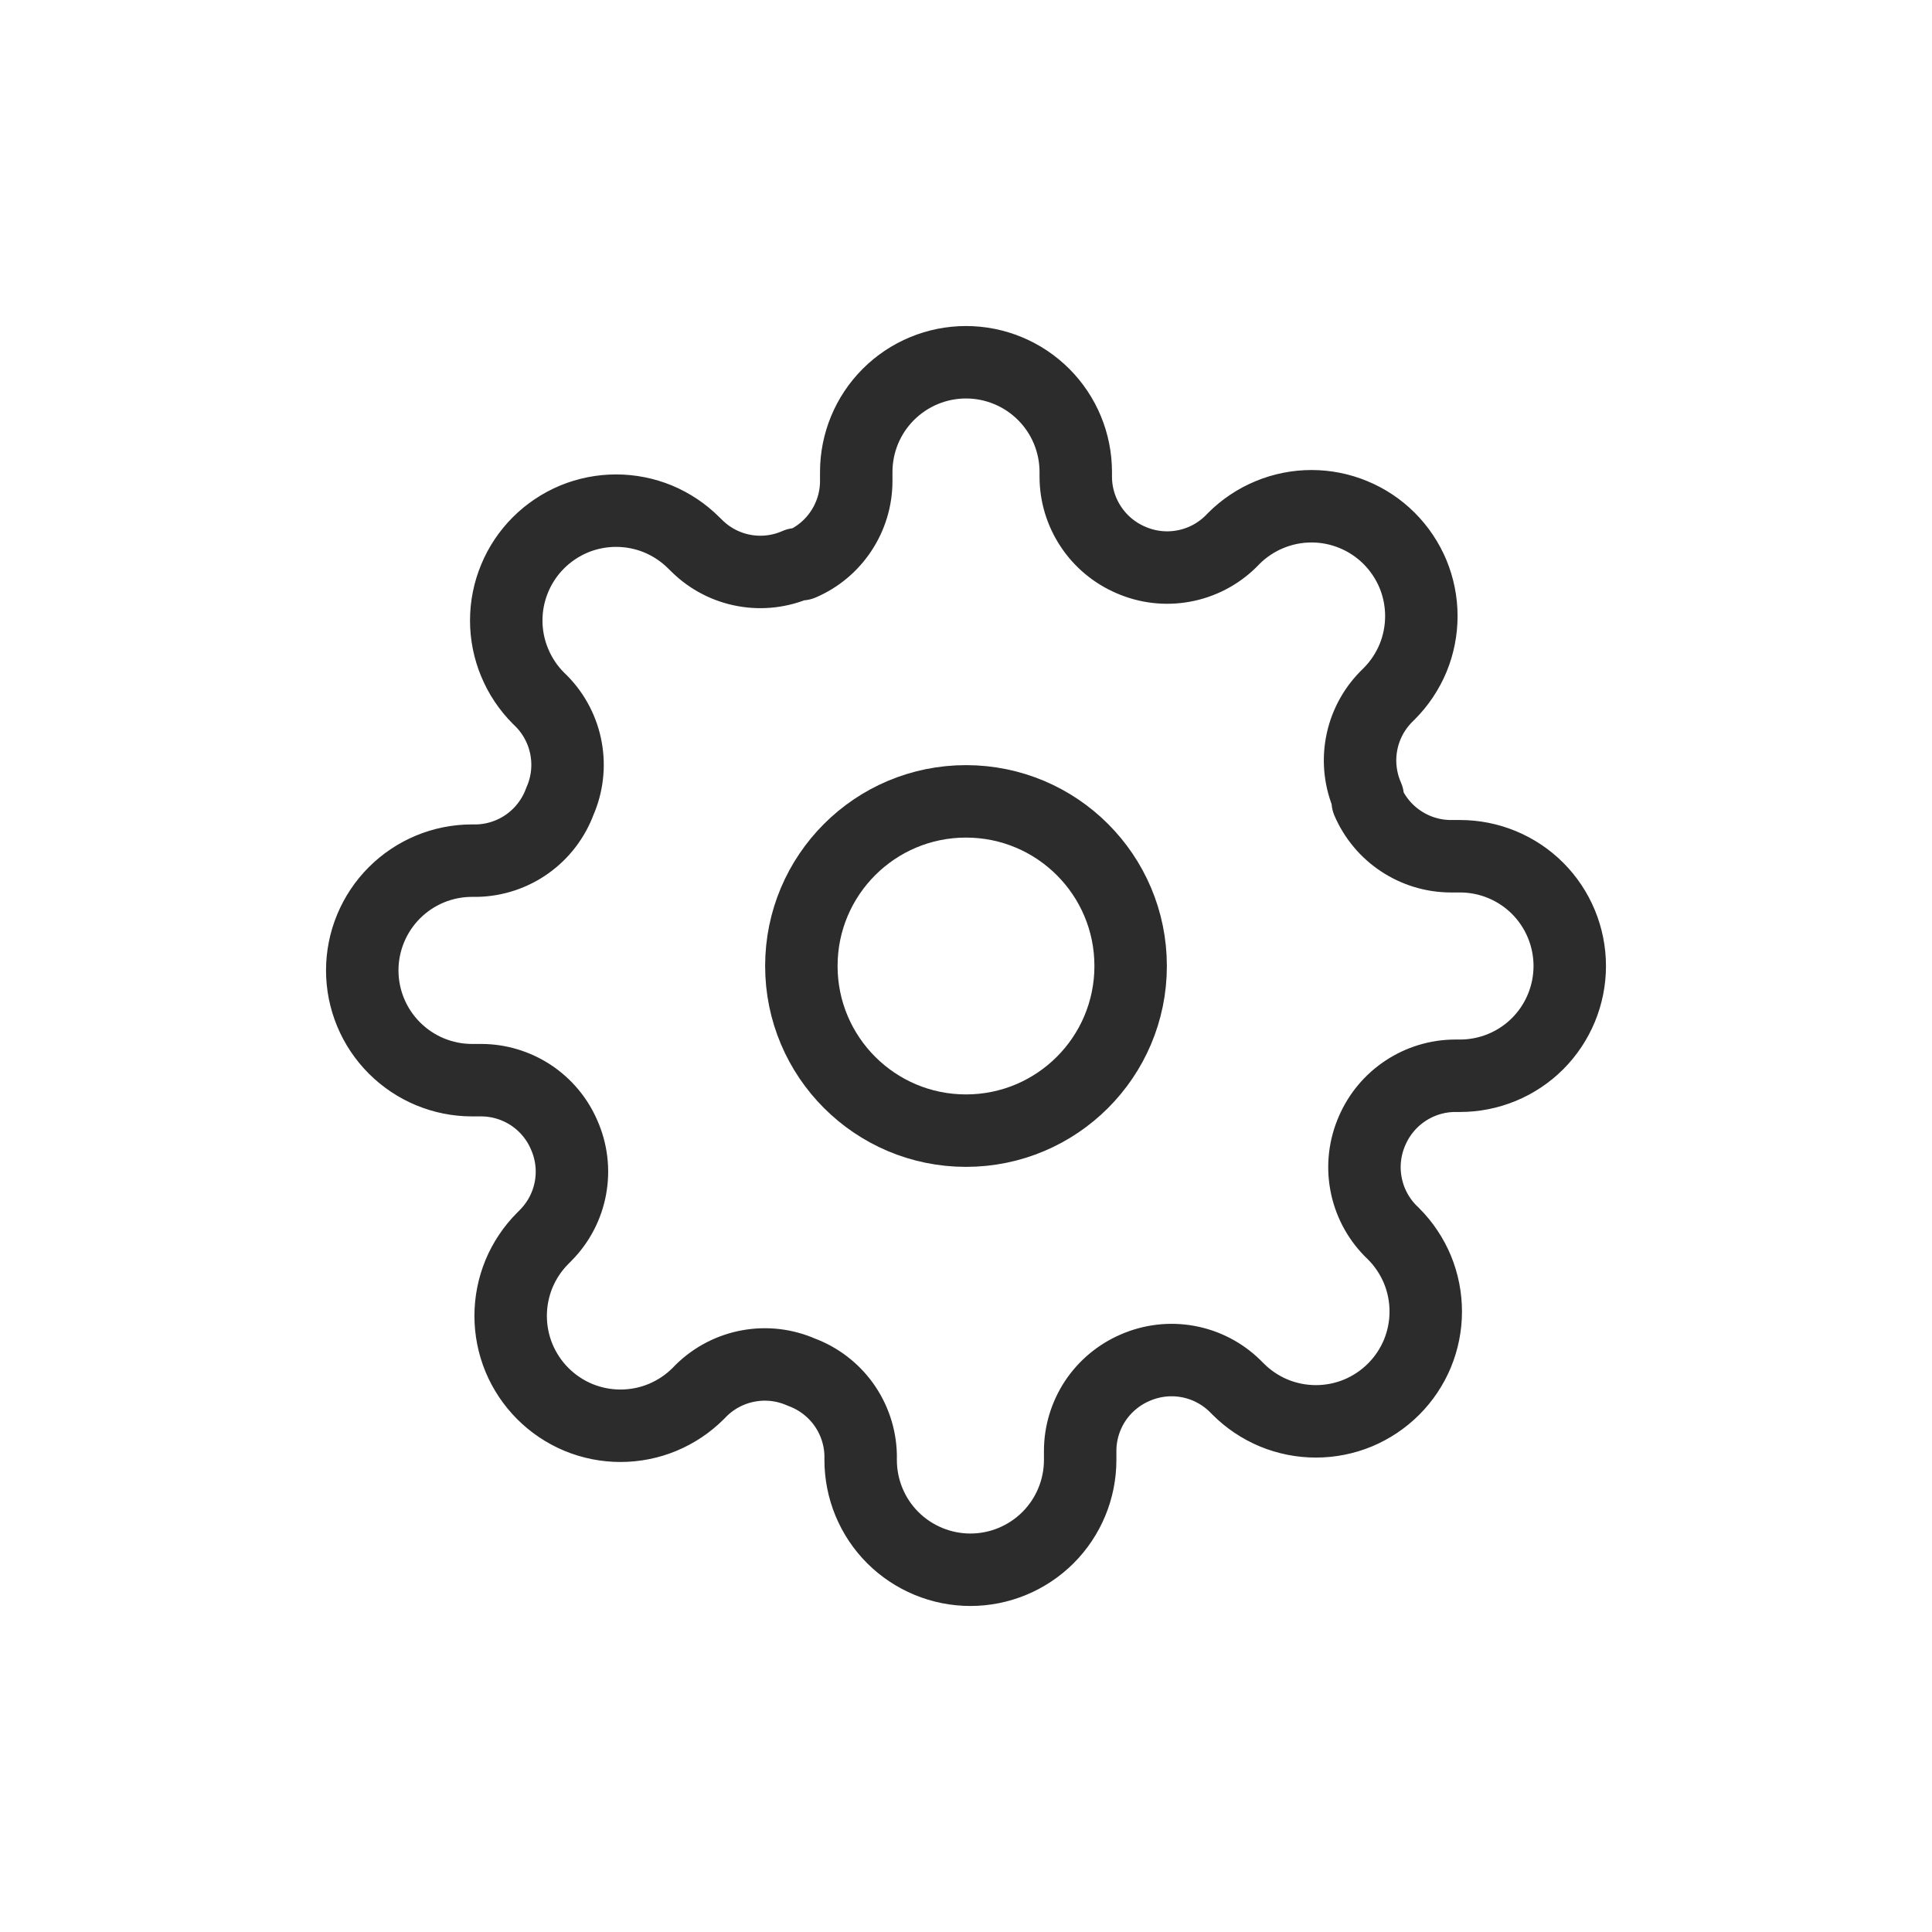 <svg width="32" height="32" viewBox="0 0 32 32" fill="none" xmlns="http://www.w3.org/2000/svg">
<path d="M16 18.727C17.506 18.727 18.727 17.506 18.727 16C18.727 14.493 17.506 13.273 16 13.273C14.494 13.273 13.273 14.493 13.273 16C13.273 17.506 14.494 18.727 16 18.727Z" stroke="#2C2C2C" stroke-width="1.2" stroke-linecap="round" stroke-linejoin="round"/>
<path d="M22.727 18.727C22.606 19.002 22.57 19.306 22.624 19.601C22.677 19.895 22.818 20.168 23.027 20.382L23.082 20.436C23.251 20.605 23.385 20.806 23.477 21.026C23.568 21.247 23.615 21.484 23.615 21.723C23.615 21.962 23.568 22.198 23.477 22.419C23.385 22.64 23.251 22.84 23.082 23.009C22.913 23.178 22.712 23.312 22.492 23.404C22.271 23.495 22.034 23.542 21.796 23.542C21.556 23.542 21.32 23.495 21.099 23.404C20.878 23.312 20.678 23.178 20.509 23.009L20.454 22.954C20.24 22.745 19.968 22.604 19.673 22.551C19.378 22.497 19.074 22.534 18.8 22.654C18.531 22.77 18.302 22.961 18.14 23.205C17.979 23.449 17.892 23.735 17.891 24.027V24.182C17.891 24.664 17.699 25.127 17.358 25.468C17.017 25.808 16.555 26 16.073 26C15.591 26 15.128 25.808 14.787 25.468C14.446 25.127 14.255 24.664 14.255 24.182V24.1C14.248 23.799 14.15 23.507 13.975 23.262C13.8 23.018 13.555 22.831 13.273 22.727C12.998 22.606 12.694 22.57 12.399 22.624C12.105 22.677 11.832 22.818 11.618 23.027L11.564 23.082C11.395 23.251 11.194 23.385 10.973 23.477C10.753 23.568 10.516 23.615 10.277 23.615C10.038 23.615 9.802 23.568 9.581 23.477C9.36 23.385 9.16 23.251 8.991 23.082C8.822 22.913 8.688 22.712 8.596 22.492C8.505 22.271 8.458 22.034 8.458 21.796C8.458 21.556 8.505 21.32 8.596 21.099C8.688 20.878 8.822 20.678 8.991 20.509L9.045 20.454C9.255 20.24 9.396 19.968 9.449 19.673C9.503 19.378 9.466 19.074 9.345 18.8C9.23 18.531 9.039 18.302 8.795 18.14C8.551 17.979 8.265 17.892 7.973 17.891H7.818C7.336 17.891 6.874 17.699 6.533 17.358C6.192 17.017 6 16.555 6 16.073C6 15.591 6.192 15.128 6.533 14.787C6.874 14.446 7.336 14.255 7.818 14.255H7.9C8.201 14.248 8.493 14.15 8.738 13.975C8.982 13.8 9.169 13.555 9.273 13.273C9.394 12.998 9.43 12.694 9.376 12.399C9.323 12.105 9.182 11.832 8.973 11.618L8.918 11.564C8.749 11.395 8.615 11.194 8.524 10.973C8.432 10.753 8.385 10.516 8.385 10.277C8.385 10.038 8.432 9.802 8.524 9.581C8.615 9.36 8.749 9.16 8.918 8.991C9.087 8.822 9.288 8.688 9.508 8.596C9.729 8.505 9.966 8.458 10.204 8.458C10.444 8.458 10.68 8.505 10.901 8.596C11.121 8.688 11.322 8.822 11.491 8.991L11.546 9.045C11.76 9.255 12.032 9.396 12.327 9.449C12.622 9.503 12.926 9.466 13.2 9.345H13.273C13.542 9.23 13.771 9.039 13.932 8.795C14.094 8.551 14.181 8.265 14.182 7.973V7.818C14.182 7.336 14.373 6.874 14.714 6.533C15.055 6.192 15.518 6 16 6C16.482 6 16.945 6.192 17.286 6.533C17.627 6.874 17.818 7.336 17.818 7.818V7.9C17.819 8.193 17.906 8.478 18.068 8.722C18.229 8.966 18.458 9.157 18.727 9.273C19.002 9.394 19.306 9.43 19.601 9.376C19.895 9.323 20.168 9.182 20.382 8.973L20.436 8.918C20.605 8.749 20.806 8.615 21.026 8.524C21.247 8.432 21.484 8.385 21.723 8.385C21.962 8.385 22.198 8.432 22.419 8.524C22.64 8.615 22.84 8.749 23.009 8.918C23.178 9.087 23.312 9.288 23.404 9.508C23.495 9.729 23.542 9.966 23.542 10.204C23.542 10.444 23.495 10.68 23.404 10.901C23.312 11.121 23.178 11.322 23.009 11.491L22.954 11.546C22.745 11.76 22.604 12.032 22.551 12.327C22.497 12.622 22.534 12.926 22.654 13.2V13.273C22.77 13.542 22.961 13.771 23.205 13.932C23.449 14.094 23.735 14.181 24.027 14.182H24.182C24.664 14.182 25.127 14.373 25.468 14.714C25.808 15.055 26 15.518 26 16C26 16.482 25.808 16.945 25.468 17.286C25.127 17.627 24.664 17.818 24.182 17.818H24.1C23.808 17.819 23.522 17.906 23.278 18.068C23.034 18.229 22.843 18.458 22.727 18.727Z" stroke="#2C2C2C" stroke-width="1.2" stroke-linecap="round" stroke-linejoin="round"/>
</svg>
